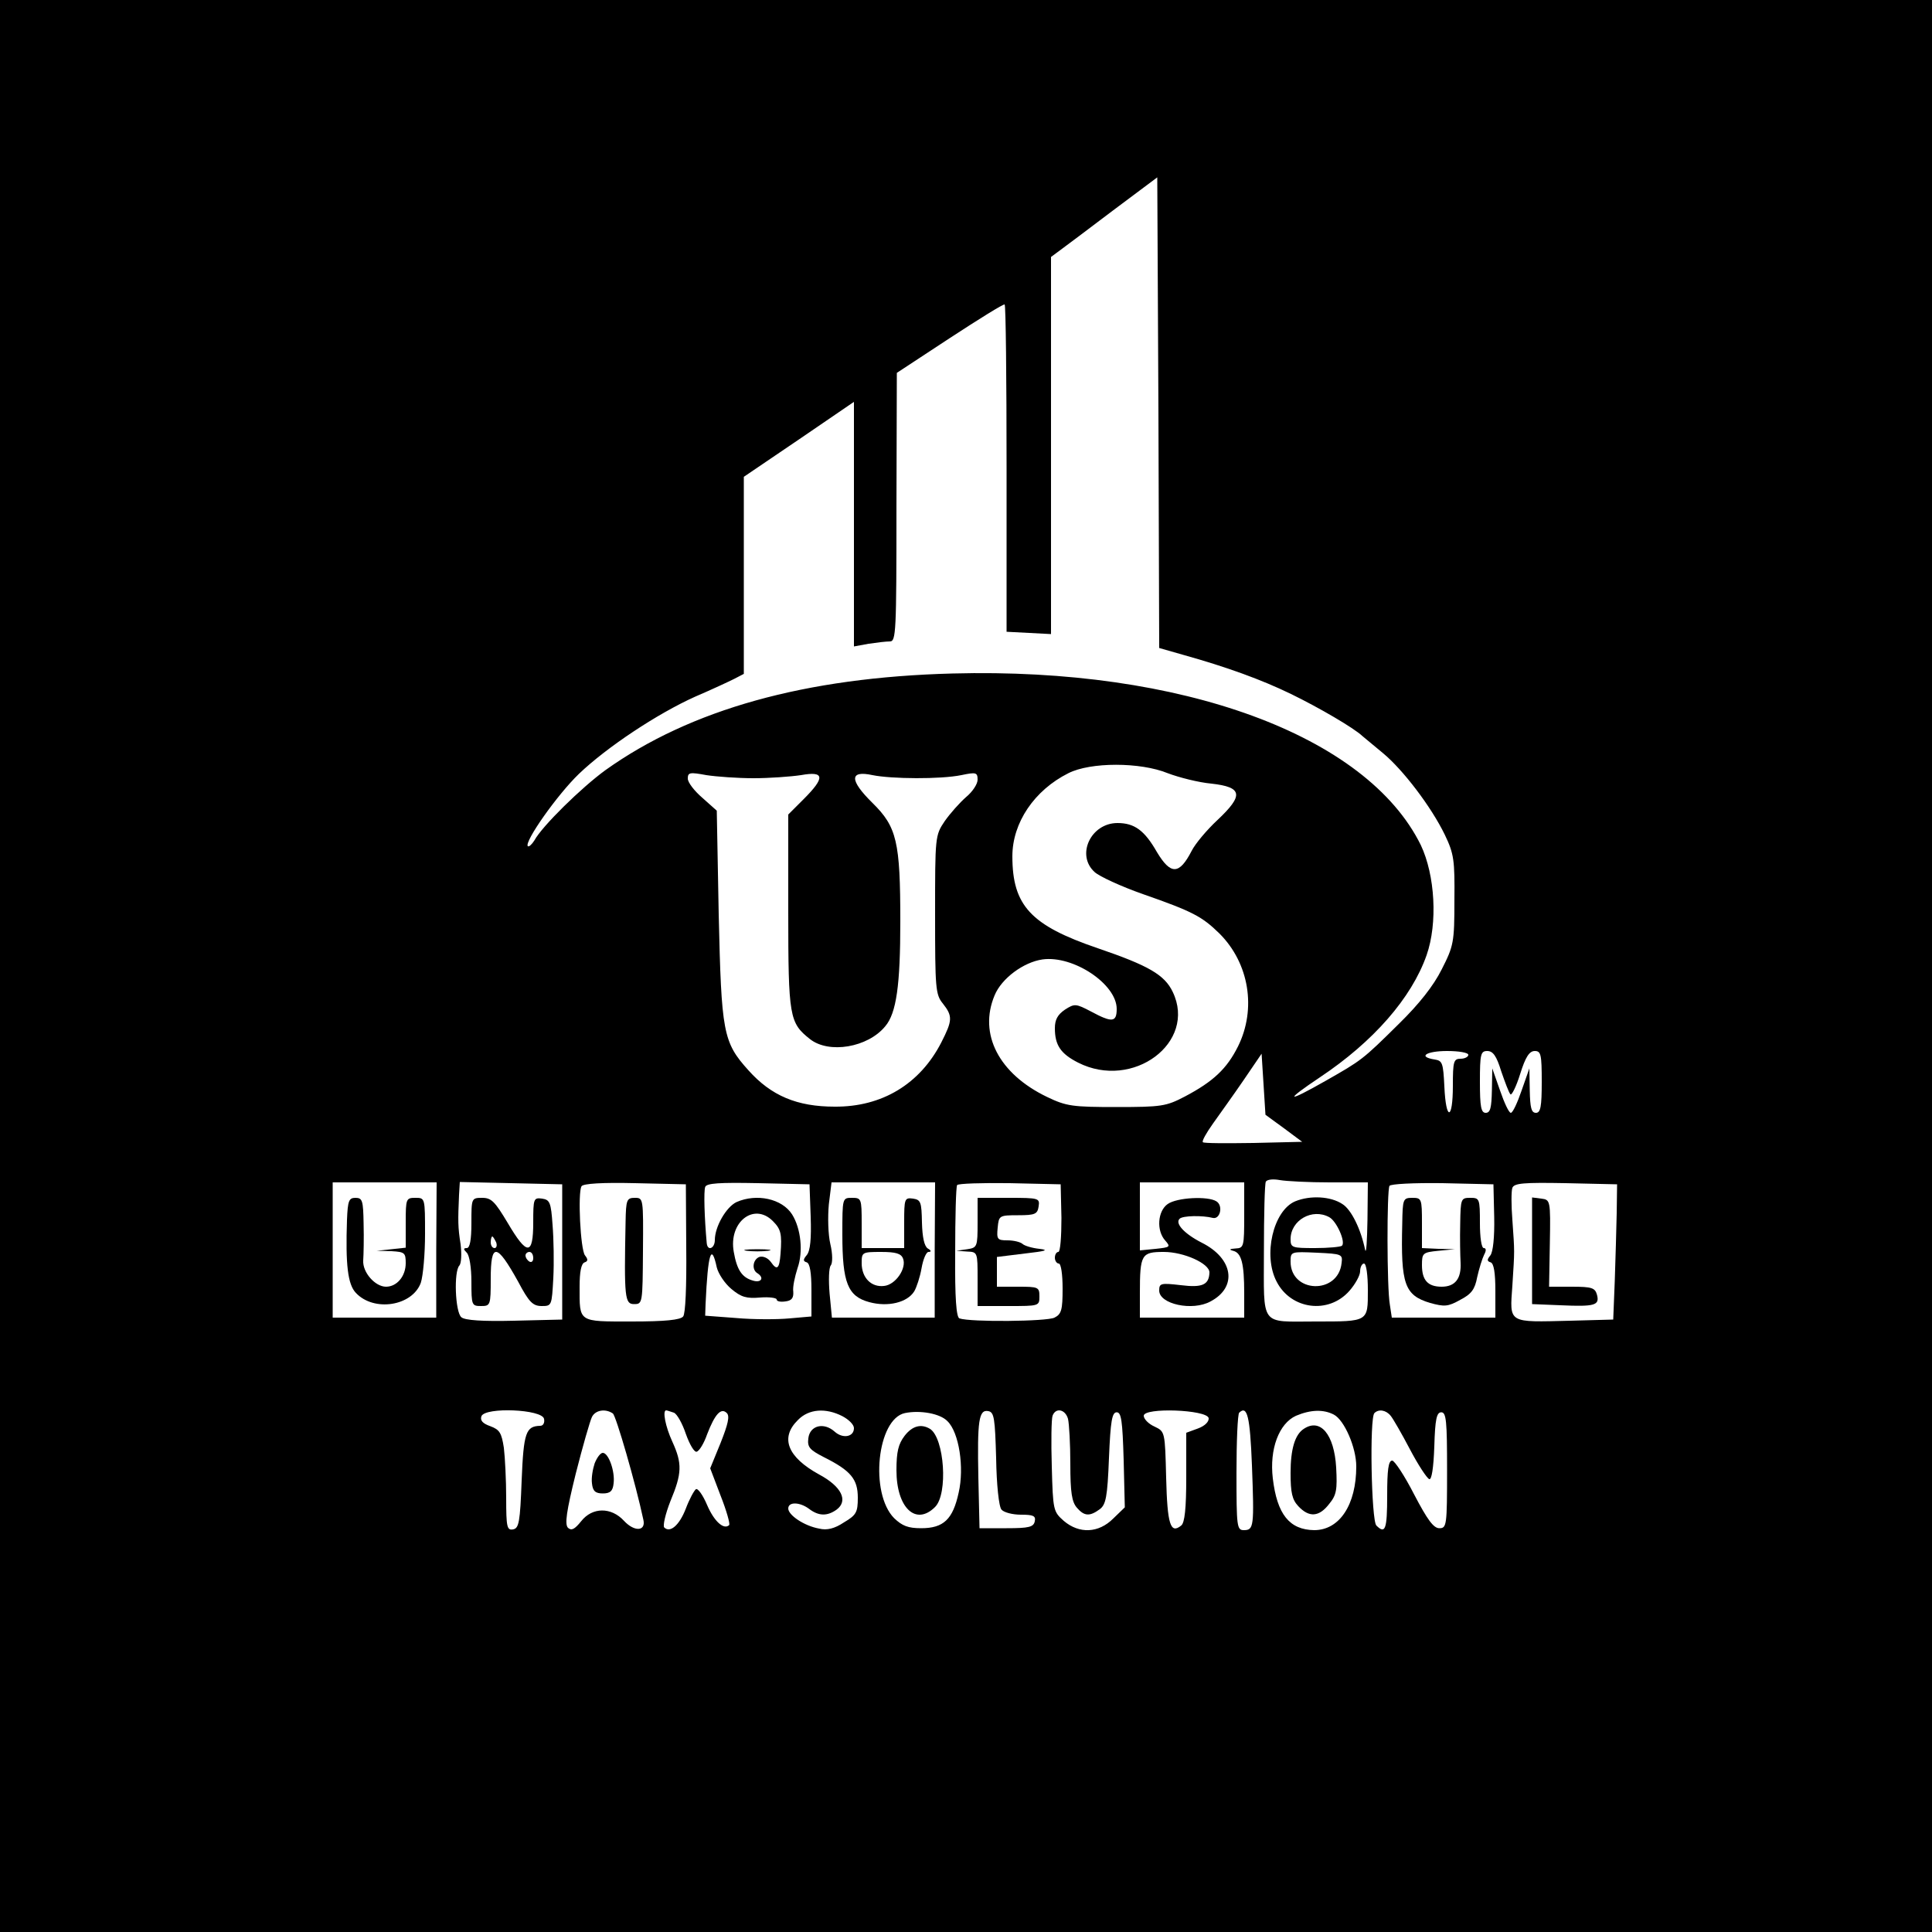 <?xml version="1.0" standalone="no"?>
<!DOCTYPE svg PUBLIC "-//W3C//DTD SVG 20010904//EN"
 "http://www.w3.org/TR/2001/REC-SVG-20010904/DTD/svg10.dtd">
<svg version="1.0" xmlns="http://www.w3.org/2000/svg"
 width="500pt" height="500pt" viewBox="0 0 500 500"
 preserveAspectRatio="xMidYMid meet">

<g transform="translate(0,500) scale(0.1,-0.1)"
fill="#000000" stroke="none">
<path d="M0 2500 l0 -2500 2500 0 2500 0 0 2500 0 2500 -2500 0 -2500 0 0
-2500z m3063 805 c111 -31 202 -64 278 -101 72 -35 163 -88 185 -109 6 -5 30
-25 53 -44 52 -43 125 -139 160 -211 24 -50 26 -66 25 -170 0 -109 -2 -118
-33 -179 -21 -42 -58 -89 -110 -140 -95 -94 -97 -95 -190 -148 -102 -58 -109
-54 -15 9 138 92 237 205 276 316 29 83 22 207 -15 285 -140 284 -618 460
-1212 444 -381 -10 -678 -93 -898 -250 -62 -45 -164 -145 -184 -182 -7 -11
-14 -17 -17 -15 -10 11 76 133 132 187 72 69 203 156 301 200 42 18 87 39 101
46 l25 13 0 255 0 255 143 97 142 97 0 -316 0 -317 38 7 c20 3 45 6 55 6 16 0
17 23 17 348 l1 347 137 90 c75 49 139 89 142 87 3 -1 5 -192 5 -425 l0 -422
58 -3 57 -3 0 488 0 488 23 17 c12 9 74 55 137 103 l115 86 3 -609 2 -609 63
-18z m-41 -306 c29 -11 80 -24 113 -27 81 -9 84 -30 16 -94 -28 -26 -58 -62
-67 -80 -32 -62 -54 -63 -90 -3 -32 56 -58 75 -102 75 -69 0 -108 -83 -59
-127 12 -11 68 -37 125 -57 129 -45 153 -58 198 -102 77 -77 96 -195 48 -292
-29 -58 -64 -91 -138 -130 -48 -25 -60 -27 -176 -27 -114 0 -130 2 -180 26
-125 60 -178 163 -136 263 18 44 75 86 124 93 80 11 192 -64 192 -128 0 -35
-12 -36 -66 -7 -40 21 -43 21 -68 5 -19 -13 -26 -26 -26 -48 0 -44 15 -66 60
-89 142 -72 308 52 245 183 -21 44 -62 68 -194 113 -173 59 -221 110 -221 238
0 87 57 171 145 215 57 29 186 29 257 0z m-1072 -13 c41 0 96 4 123 8 61 11
63 -6 7 -62 l-40 -40 0 -251 c0 -273 3 -288 56 -330 49 -39 150 -22 195 33 29
34 39 107 39 271 0 207 -9 245 -72 307 -60 59 -60 85 0 72 49 -10 176 -11 230
0 38 8 42 7 42 -12 0 -11 -13 -31 -30 -45 -16 -14 -41 -42 -55 -62 -25 -37
-25 -40 -25 -242 0 -190 1 -207 20 -230 26 -33 25 -44 -4 -101 -55 -107 -153
-167 -276 -166 -97 0 -164 28 -223 94 -66 73 -70 98 -77 404 l-5 268 -37 33
c-21 18 -38 40 -38 50 0 16 5 17 48 9 26 -4 81 -8 122 -8z m1850 -716 c0 -5
-9 -10 -20 -10 -18 0 -20 -7 -20 -70 0 -90 -18 -92 -22 -2 -3 61 -5 67 -25 70
-45 7 -22 22 32 22 30 0 55 -4 55 -10z m85 -42 c10 -29 20 -56 24 -60 3 -4 15
20 25 52 14 45 24 60 38 60 16 0 18 -9 18 -80 0 -64 -3 -80 -15 -80 -12 0 -15
13 -16 58 l-1 57 -20 -57 c-11 -32 -23 -58 -28 -58 -5 0 -17 26 -28 58 l-20
57 -1 -57 c-1 -45 -4 -58 -16 -58 -12 0 -15 16 -15 80 0 72 2 80 19 80 15 0
24 -13 36 -52z m-562 -148 l47 -35 -126 -3 c-70 -1 -129 -1 -131 2 -3 3 9 24
26 48 17 24 53 74 79 112 l47 69 5 -79 5 -79 48 -35z m118 -140 l99 0 -1 -97
c-1 -54 -3 -89 -6 -78 -11 54 -36 105 -59 119 -30 20 -83 23 -122 7 -57 -24
-84 -140 -48 -208 37 -72 134 -85 188 -24 15 17 28 40 28 51 0 11 5 20 10 20
6 0 10 -30 10 -69 0 -82 2 -81 -135 -81 -146 0 -134 -16 -134 182 0 94 2 175
5 180 4 6 20 7 36 4 17 -3 75 -6 129 -6z m-2312 -175 l0 -175 -134 0 -134 0 0
175 0 175 134 0 135 0 -1 -175z m326 -5 l0 -175 -124 -3 c-82 -2 -128 1 -137
9 -16 13 -20 119 -5 134 5 6 6 30 3 55 -7 44 -7 60 -4 128 l2 33 133 -3 132
-3 0 -175z m321 10 c1 -99 -2 -170 -8 -177 -7 -9 -47 -13 -133 -13 -140 0
-135 -3 -135 90 0 38 4 60 13 63 9 3 9 8 1 18 -12 15 -19 163 -9 179 4 7 55
10 138 8 l132 -3 1 -165z m322 82 c2 -58 -1 -89 -10 -100 -10 -12 -10 -16 0
-19 8 -3 12 -27 12 -72 l0 -68 -57 -5 c-32 -3 -94 -3 -138 1 l-80 6 1 30 c6
132 15 160 29 95 4 -16 20 -41 38 -56 25 -21 39 -25 74 -22 24 2 43 -1 43 -5
0 -5 10 -7 23 -5 16 2 21 9 20 25 -2 12 4 39 11 61 15 42 9 102 -14 139 -26
41 -92 55 -144 32 -27 -13 -56 -64 -56 -98 0 -22 -19 -30 -21 -8 -6 66 -8 134
-4 145 3 10 37 12 137 10 l133 -3 3 -83z m321 -87 l0 -175 -133 0 -133 0 -6
62 c-3 35 -2 67 3 73 5 6 5 30 -1 55 -6 25 -7 71 -4 103 l7 57 134 0 134 0 -1
-175z m328 83 c0 -49 -3 -88 -8 -88 -5 0 -9 -7 -9 -15 0 -8 5 -15 10 -15 6 0
10 -28 10 -65 0 -55 -3 -66 -21 -75 -19 -10 -217 -12 -246 -2 -8 3 -12 51 -11
170 0 92 2 170 5 175 2 4 64 6 136 5 l132 -3 2 -87z m473 7 c0 -81 -1 -85 -22
-86 -16 -1 -18 -3 -7 -6 22 -5 29 -33 29 -110 l0 -63 -135 0 -135 0 0 63 c0
101 4 107 62 107 52 0 118 -30 118 -53 -1 -32 -18 -40 -74 -33 -52 6 -56 5
-56 -14 0 -35 86 -54 133 -28 70 37 59 111 -23 152 -45 23 -70 50 -57 62 8 8
59 9 86 2 19 -4 27 32 9 43 -22 14 -102 10 -126 -7 -26 -18 -30 -69 -6 -95 14
-16 12 -17 -25 -21 l-41 -4 0 88 0 88 135 0 135 0 0 -85z m647 -5 c1 -52 -3
-90 -10 -99 -9 -11 -9 -15 1 -18 8 -3 12 -27 12 -74 l0 -69 -134 0 -134 0 -5
33 c-8 44 -8 297 -1 308 3 5 63 8 137 7 l132 -3 2 -85z m317 10 c-1 -41 -3
-120 -5 -175 l-4 -100 -110 -3 c-164 -4 -158 -8 -151 91 6 95 6 83 0 170 -3
37 -3 75 0 83 5 12 29 14 138 12 l133 -3 -1 -75z m-2184 -20 c21 -21 24 -33
20 -85 -3 -39 -9 -44 -25 -21 -8 11 -21 16 -30 13 -17 -7 -20 -33 -5 -42 19
-12 10 -26 -12 -19 -28 8 -41 28 -49 74 -14 77 52 129 101 80z m1440 10 c19
-10 43 -64 33 -74 -4 -3 -35 -6 -70 -6 -59 0 -63 1 -63 23 0 49 56 81 100 57z
m32 -119 c-9 -82 -132 -78 -132 4 0 26 1 26 68 23 65 -3 67 -4 64 -27z m-2064
-403 c2 -10 -2 -18 -10 -18 -37 -1 -43 -17 -48 -142 -4 -107 -7 -123 -22 -126
-16 -3 -18 6 -18 81 0 46 -3 105 -6 130 -6 39 -11 47 -35 56 -20 7 -27 15 -23
26 10 24 157 18 162 -7z m178 14 c8 -5 59 -181 79 -275 7 -30 -23 -32 -50 -3
-33 36 -82 36 -111 -1 -17 -21 -25 -25 -34 -17 -9 9 -4 43 20 140 18 71 37
137 42 147 9 18 35 22 54 9z m158 2 c8 -3 22 -28 31 -55 10 -28 22 -48 28 -46
7 2 19 22 27 45 20 52 36 70 51 55 8 -8 3 -29 -16 -77 l-27 -66 27 -71 c15
-38 25 -73 22 -76 -14 -13 -39 10 -57 52 -11 26 -24 44 -29 41 -5 -4 -17 -26
-26 -50 -17 -44 -41 -64 -56 -49 -4 4 3 35 16 68 30 72 31 97 5 154 -18 39
-26 81 -16 81 2 0 11 -3 20 -6z m436 -9 c17 -9 30 -22 30 -31 0 -23 -29 -28
-50 -9 -28 25 -64 16 -68 -17 -3 -23 3 -30 40 -49 70 -35 88 -57 88 -105 0
-38 -4 -45 -36 -64 -24 -16 -44 -21 -64 -16 -39 7 -80 35 -80 52 0 18 30 17
54 -1 25 -19 47 -19 71 -2 31 23 13 60 -45 91 -82 45 -102 95 -55 141 28 29
72 32 115 10z m272 -13 c30 -29 44 -120 29 -185 -15 -69 -39 -92 -97 -92 -34
0 -49 6 -70 26 -64 65 -44 257 28 272 39 8 91 -1 110 -21z m126 -96 c1 -67 7
-126 14 -133 6 -7 28 -13 50 -13 32 0 39 -3 36 -17 -3 -15 -15 -18 -73 -18
l-70 0 -3 130 c-3 149 1 178 26 173 15 -3 17 -19 20 -122z m186 102 c3 -13 6
-65 6 -117 0 -74 4 -98 17 -113 19 -22 33 -23 59 -4 16 12 20 31 24 133 4 96
8 118 20 118 12 0 15 -22 18 -123 l3 -123 -30 -29 c-38 -38 -88 -40 -128 -6
-27 24 -28 27 -31 141 -2 64 -1 123 2 131 8 22 33 17 40 -8z m364 2 c1 -9 -9
-20 -28 -27 l-30 -11 0 -115 c0 -81 -4 -118 -13 -125 -28 -23 -36 3 -39 123
-3 120 -3 120 -30 133 -16 7 -28 20 -28 28 0 22 163 16 168 -6z m112 -122 c6
-159 5 -168 -21 -168 -18 0 -19 9 -19 148 0 82 3 152 7 156 21 20 28 -10 33
-136z m212 131 c27 -14 58 -85 58 -134 0 -99 -43 -165 -109 -165 -64 1 -96 41
-107 134 -9 76 16 142 60 162 38 16 71 17 98 3z m147 -3 c6 -7 29 -47 50 -87
21 -40 44 -75 50 -77 6 -2 11 28 13 85 2 70 6 88 18 88 13 0 15 -23 15 -150 0
-143 -1 -150 -20 -150 -15 0 -31 22 -65 87 -25 49 -51 88 -57 88 -10 0 -13
-25 -13 -90 0 -89 -5 -101 -28 -78 -13 13 -18 279 -5 291 11 11 30 8 42 -7z"/>
<path d="M898 1843 c-4 -116 2 -167 23 -189 47 -50 146 -34 168 26 6 18 11 75
11 126 0 94 0 94 -25 94 -24 0 -25 -2 -25 -64 l0 -65 -37 -4 -38 -4 38 -1 c34
-2 37 -4 37 -31 0 -34 -23 -61 -51 -61 -28 0 -61 37 -59 68 1 15 2 57 1 95 -1
60 -3 67 -21 67 -17 0 -20 -7 -22 -57z"/>
<path d="M1220 1835 c0 -44 -4 -65 -12 -65 -9 0 -9 -3 0 -12 7 -7 12 -39 12
-75 0 -61 1 -63 25 -63 24 0 25 2 25 70 0 95 15 94 71 -7 28 -53 38 -63 61
-63 26 0 26 1 30 73 2 39 1 101 -2 137 -4 58 -7 65 -27 68 -22 3 -23 0 -23
-62 0 -86 -16 -86 -66 -1 -33 55 -42 65 -66 65 -28 0 -28 -1 -28 -65z m64 -50
c3 -8 1 -15 -4 -15 -6 0 -10 7 -10 15 0 8 2 15 4 15 2 0 6 -7 10 -15z m96 -41
c0 -8 -4 -12 -10 -9 -5 3 -10 10 -10 16 0 5 5 9 10 9 6 0 10 -7 10 -16z"/>
<path d="M1619 1838 c-4 -197 -2 -213 22 -213 22 0 22 2 23 138 1 136 1 137
-21 137 -21 0 -23 -5 -24 -62z"/>
<path d="M2180 1805 c0 -125 14 -160 70 -175 48 -13 98 -1 116 28 6 10 15 37
19 60 4 23 12 42 18 42 8 0 7 4 -2 9 -9 6 -14 29 -15 67 -1 53 -3 59 -23 62
-22 3 -23 0 -23 -62 l0 -66 -55 0 -55 0 0 65 c0 63 -1 65 -25 65 -25 0 -25 0
-25 -95z m157 -62 c10 -25 -19 -68 -49 -71 -33 -4 -58 21 -58 59 0 28 1 29 50
29 38 0 52 -4 57 -17z"/>
<path d="M2530 1836 c0 -63 -1 -65 -27 -69 l-28 -4 28 -2 c27 -1 27 -2 27 -71
l0 -70 80 0 c79 0 80 0 80 25 0 24 -3 25 -55 25 l-55 0 0 39 0 38 73 9 c53 6
63 9 37 12 -19 2 -39 8 -44 13 -6 5 -23 9 -39 9 -26 0 -28 3 -25 33 3 31 4 32
53 32 44 0 50 3 53 23 3 21 1 22 -77 22 l-81 0 0 -64z"/>
<path d="M3629 1833 c-4 -157 6 -185 72 -205 37 -10 46 -10 78 8 29 15 38 27
44 59 5 22 13 48 18 58 6 11 5 17 -1 17 -6 0 -10 28 -10 65 0 63 -1 65 -25 65
-24 0 -25 -2 -26 -67 -1 -38 0 -83 1 -101 2 -41 -14 -62 -49 -62 -36 0 -51 17
-51 56 0 31 2 33 43 37 l42 4 -42 1 -43 2 0 65 c0 63 -1 65 -25 65 -24 0 -25
-3 -26 -67z"/>
<path d="M3965 1763 l0 -138 74 -3 c89 -4 101 0 94 27 -5 18 -13 21 -65 21
l-59 0 2 113 c2 111 1 112 -22 115 l-24 3 0 -138z"/>
<path d="M1933 1763 c15 -2 39 -2 55 0 15 2 2 4 -28 4 -30 0 -43 -2 -27 -4z"/>
<path d="M1539 1213 c-5 -15 -9 -38 -7 -52 2 -20 9 -26 28 -26 19 0 26 6 28
26 4 31 -13 79 -28 79 -6 0 -15 -12 -21 -27z"/>
<path d="M2341 1284 c-16 -21 -21 -41 -21 -89 0 -97 50 -145 100 -95 34 34 24
178 -13 202 -23 14 -46 8 -66 -18z"/>
<path d="M3374 1302 c-23 -15 -34 -53 -34 -114 0 -51 4 -69 20 -86 28 -30 54
-28 80 6 19 23 21 37 18 94 -5 86 -41 129 -84 100z"/>
</g>
</svg>
